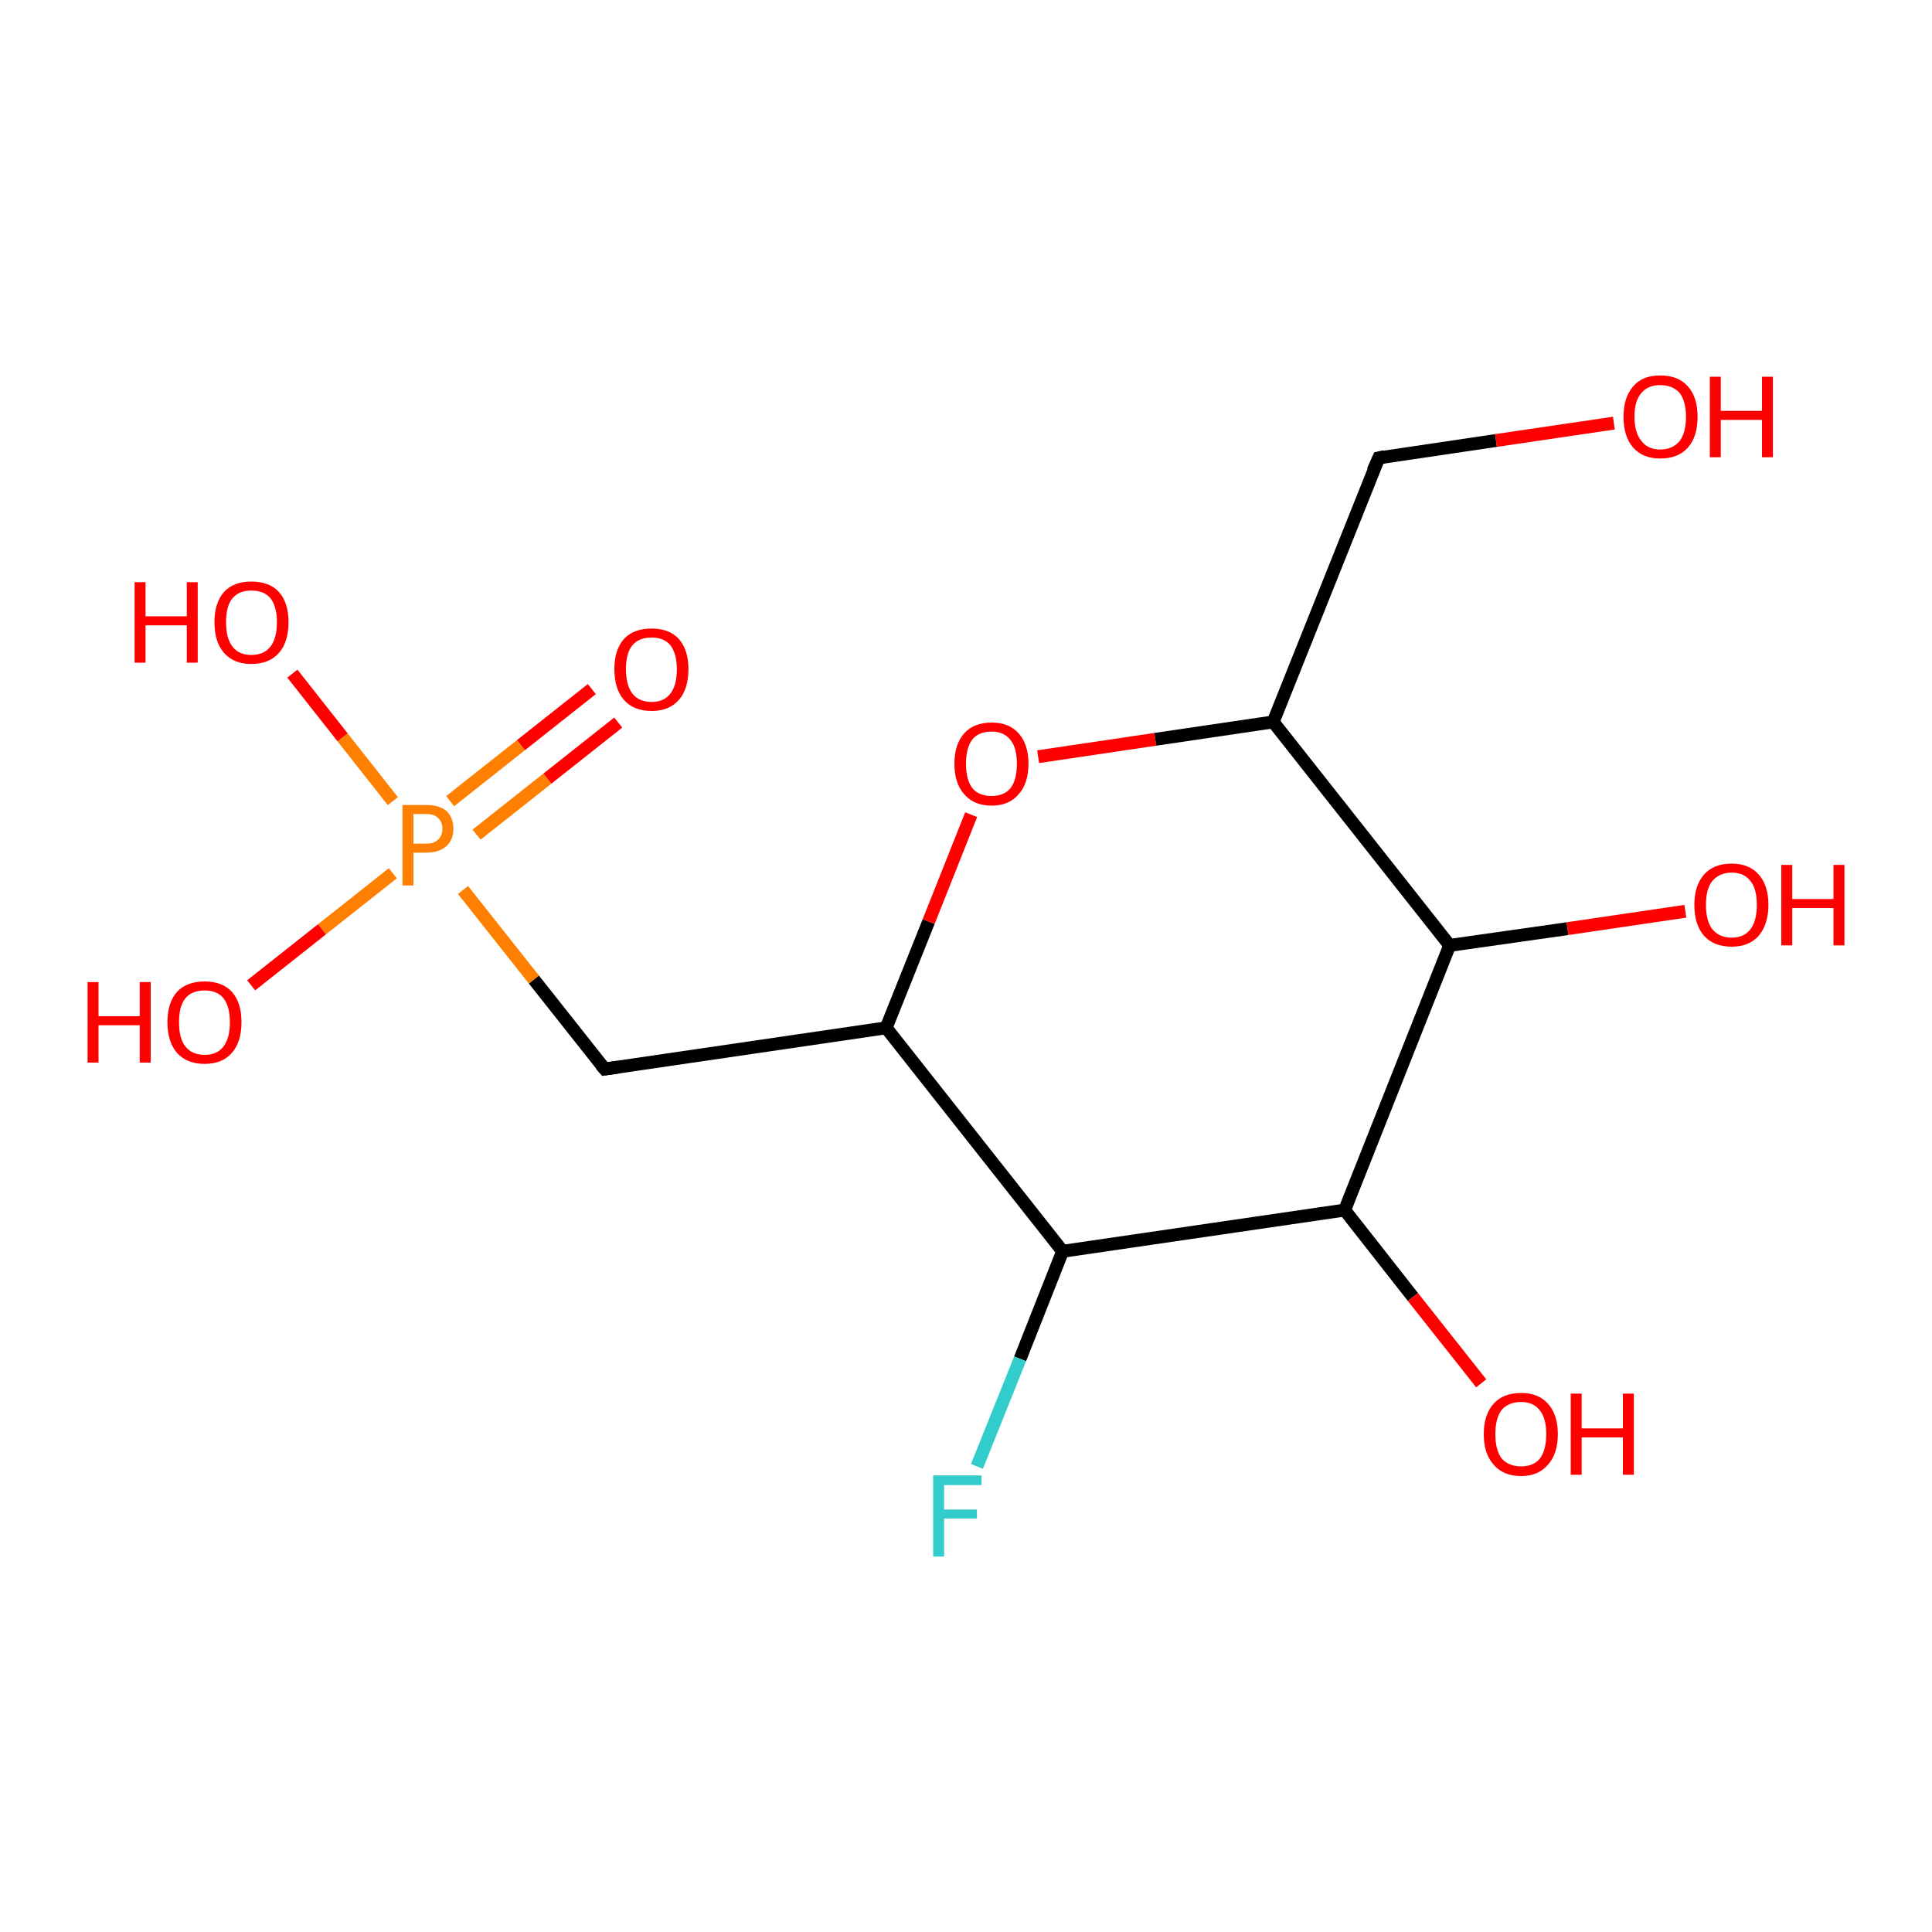<?xml version='1.0' encoding='iso-8859-1'?>
<svg version='1.1' baseProfile='full'
              xmlns='http://www.w3.org/2000/svg'
                      xmlns:rdkit='http://www.rdkit.org/xml'
                      xmlns:xlink='http://www.w3.org/1999/xlink'
                  xml:space='preserve'
width='300px' height='300px' viewBox='0 0 300 300'>
<!-- END OF HEADER -->
<rect style='opacity:1.0;fill:#FFFFFF;stroke:none' width='300.0' height='300.0' x='0.0' y='0.0'> </rect>
<path class='bond-0 atom-0 atom-1' d='M 137.6,159.6 L 144.2,143.1' style='fill:none;fill-rule:evenodd;stroke:#000000;stroke-width:2.0px;stroke-linecap:butt;stroke-linejoin:miter;stroke-opacity:1' />
<path class='bond-0 atom-0 atom-1' d='M 144.2,143.1 L 150.8,126.5' style='fill:none;fill-rule:evenodd;stroke:#FF0000;stroke-width:2.0px;stroke-linecap:butt;stroke-linejoin:miter;stroke-opacity:1' />
<path class='bond-1 atom-1 atom-2' d='M 161.2,117.5 L 179.4,114.8' style='fill:none;fill-rule:evenodd;stroke:#FF0000;stroke-width:2.0px;stroke-linecap:butt;stroke-linejoin:miter;stroke-opacity:1' />
<path class='bond-1 atom-1 atom-2' d='M 179.4,114.8 L 197.7,112.1' style='fill:none;fill-rule:evenodd;stroke:#000000;stroke-width:2.0px;stroke-linecap:butt;stroke-linejoin:miter;stroke-opacity:1' />
<path class='bond-2 atom-2 atom-3' d='M 197.7,112.1 L 225.1,146.8' style='fill:none;fill-rule:evenodd;stroke:#000000;stroke-width:2.0px;stroke-linecap:butt;stroke-linejoin:miter;stroke-opacity:1' />
<path class='bond-3 atom-3 atom-4' d='M 225.1,146.8 L 208.8,187.9' style='fill:none;fill-rule:evenodd;stroke:#000000;stroke-width:2.0px;stroke-linecap:butt;stroke-linejoin:miter;stroke-opacity:1' />
<path class='bond-4 atom-4 atom-5' d='M 208.8,187.9 L 165.0,194.3' style='fill:none;fill-rule:evenodd;stroke:#000000;stroke-width:2.0px;stroke-linecap:butt;stroke-linejoin:miter;stroke-opacity:1' />
<path class='bond-5 atom-5 atom-6' d='M 165.0,194.3 L 158.4,211.0' style='fill:none;fill-rule:evenodd;stroke:#000000;stroke-width:2.0px;stroke-linecap:butt;stroke-linejoin:miter;stroke-opacity:1' />
<path class='bond-5 atom-5 atom-6' d='M 158.4,211.0 L 151.7,227.7' style='fill:none;fill-rule:evenodd;stroke:#33CCCC;stroke-width:2.0px;stroke-linecap:butt;stroke-linejoin:miter;stroke-opacity:1' />
<path class='bond-6 atom-4 atom-7' d='M 208.8,187.9 L 219.4,201.4' style='fill:none;fill-rule:evenodd;stroke:#000000;stroke-width:2.0px;stroke-linecap:butt;stroke-linejoin:miter;stroke-opacity:1' />
<path class='bond-6 atom-4 atom-7' d='M 219.4,201.4 L 230.0,214.8' style='fill:none;fill-rule:evenodd;stroke:#FF0000;stroke-width:2.0px;stroke-linecap:butt;stroke-linejoin:miter;stroke-opacity:1' />
<path class='bond-7 atom-3 atom-8' d='M 225.1,146.8 L 243.4,144.2' style='fill:none;fill-rule:evenodd;stroke:#000000;stroke-width:2.0px;stroke-linecap:butt;stroke-linejoin:miter;stroke-opacity:1' />
<path class='bond-7 atom-3 atom-8' d='M 243.4,144.2 L 261.7,141.5' style='fill:none;fill-rule:evenodd;stroke:#FF0000;stroke-width:2.0px;stroke-linecap:butt;stroke-linejoin:miter;stroke-opacity:1' />
<path class='bond-8 atom-2 atom-9' d='M 197.7,112.1 L 214.1,71.1' style='fill:none;fill-rule:evenodd;stroke:#000000;stroke-width:2.0px;stroke-linecap:butt;stroke-linejoin:miter;stroke-opacity:1' />
<path class='bond-9 atom-9 atom-10' d='M 214.1,71.1 L 232.3,68.4' style='fill:none;fill-rule:evenodd;stroke:#000000;stroke-width:2.0px;stroke-linecap:butt;stroke-linejoin:miter;stroke-opacity:1' />
<path class='bond-9 atom-9 atom-10' d='M 232.3,68.4 L 250.6,65.7' style='fill:none;fill-rule:evenodd;stroke:#FF0000;stroke-width:2.0px;stroke-linecap:butt;stroke-linejoin:miter;stroke-opacity:1' />
<path class='bond-10 atom-0 atom-11' d='M 137.6,159.6 L 93.9,166.0' style='fill:none;fill-rule:evenodd;stroke:#000000;stroke-width:2.0px;stroke-linecap:butt;stroke-linejoin:miter;stroke-opacity:1' />
<path class='bond-11 atom-11 atom-12' d='M 93.9,166.0 L 82.9,152.1' style='fill:none;fill-rule:evenodd;stroke:#000000;stroke-width:2.0px;stroke-linecap:butt;stroke-linejoin:miter;stroke-opacity:1' />
<path class='bond-11 atom-11 atom-12' d='M 82.9,152.1 L 71.9,138.2' style='fill:none;fill-rule:evenodd;stroke:#FF7F00;stroke-width:2.0px;stroke-linecap:butt;stroke-linejoin:miter;stroke-opacity:1' />
<path class='bond-12 atom-12 atom-13' d='M 61.0,124.4 L 53.2,114.5' style='fill:none;fill-rule:evenodd;stroke:#FF7F00;stroke-width:2.0px;stroke-linecap:butt;stroke-linejoin:miter;stroke-opacity:1' />
<path class='bond-12 atom-12 atom-13' d='M 53.2,114.5 L 45.4,104.6' style='fill:none;fill-rule:evenodd;stroke:#FF0000;stroke-width:2.0px;stroke-linecap:butt;stroke-linejoin:miter;stroke-opacity:1' />
<path class='bond-13 atom-12 atom-14' d='M 61.0,135.6 L 50.0,144.3' style='fill:none;fill-rule:evenodd;stroke:#FF7F00;stroke-width:2.0px;stroke-linecap:butt;stroke-linejoin:miter;stroke-opacity:1' />
<path class='bond-13 atom-12 atom-14' d='M 50.0,144.3 L 39.0,153.0' style='fill:none;fill-rule:evenodd;stroke:#FF0000;stroke-width:2.0px;stroke-linecap:butt;stroke-linejoin:miter;stroke-opacity:1' />
<path class='bond-14 atom-12 atom-15' d='M 74.0,129.6 L 85.0,120.9' style='fill:none;fill-rule:evenodd;stroke:#FF7F00;stroke-width:2.0px;stroke-linecap:butt;stroke-linejoin:miter;stroke-opacity:1' />
<path class='bond-14 atom-12 atom-15' d='M 85.0,120.9 L 96.0,112.2' style='fill:none;fill-rule:evenodd;stroke:#FF0000;stroke-width:2.0px;stroke-linecap:butt;stroke-linejoin:miter;stroke-opacity:1' />
<path class='bond-14 atom-12 atom-15' d='M 69.9,124.4 L 80.9,115.7' style='fill:none;fill-rule:evenodd;stroke:#FF7F00;stroke-width:2.0px;stroke-linecap:butt;stroke-linejoin:miter;stroke-opacity:1' />
<path class='bond-14 atom-12 atom-15' d='M 80.9,115.7 L 91.9,107.0' style='fill:none;fill-rule:evenodd;stroke:#FF0000;stroke-width:2.0px;stroke-linecap:butt;stroke-linejoin:miter;stroke-opacity:1' />
<path class='bond-15 atom-5 atom-0' d='M 165.0,194.3 L 137.6,159.6' style='fill:none;fill-rule:evenodd;stroke:#000000;stroke-width:2.0px;stroke-linecap:butt;stroke-linejoin:miter;stroke-opacity:1' />
<path d='M 213.2,73.1 L 214.1,71.1 L 215.0,70.9' style='fill:none;stroke:#000000;stroke-width:2.0px;stroke-linecap:butt;stroke-linejoin:miter;stroke-opacity:1;' />
<path d='M 96.0,165.7 L 93.9,166.0 L 93.3,165.3' style='fill:none;stroke:#000000;stroke-width:2.0px;stroke-linecap:butt;stroke-linejoin:miter;stroke-opacity:1;' />
<path class='atom-1' d='M 148.2 118.6
Q 148.2 115.6, 149.7 113.9
Q 151.2 112.2, 154.0 112.2
Q 156.7 112.2, 158.2 113.9
Q 159.7 115.6, 159.7 118.6
Q 159.7 121.6, 158.2 123.3
Q 156.7 125.1, 154.0 125.1
Q 151.2 125.1, 149.7 123.3
Q 148.2 121.6, 148.2 118.6
M 154.0 123.6
Q 155.9 123.6, 156.9 122.4
Q 157.9 121.1, 157.9 118.6
Q 157.9 116.1, 156.9 114.9
Q 155.9 113.6, 154.0 113.6
Q 152.0 113.6, 151.0 114.8
Q 150.0 116.1, 150.0 118.6
Q 150.0 121.1, 151.0 122.4
Q 152.0 123.6, 154.0 123.6
' fill='#FF0000'/>
<path class='atom-6' d='M 144.9 229.1
L 152.4 229.1
L 152.4 230.6
L 146.6 230.6
L 146.6 234.4
L 151.7 234.4
L 151.7 235.8
L 146.6 235.8
L 146.6 241.7
L 144.9 241.7
L 144.9 229.1
' fill='#33CCCC'/>
<path class='atom-7' d='M 230.4 222.7
Q 230.4 219.7, 231.9 218.0
Q 233.4 216.3, 236.2 216.3
Q 238.9 216.3, 240.4 218.0
Q 241.9 219.7, 241.9 222.7
Q 241.9 225.7, 240.4 227.4
Q 238.9 229.2, 236.2 229.2
Q 233.4 229.2, 231.9 227.4
Q 230.4 225.7, 230.4 222.7
M 236.2 227.7
Q 238.1 227.7, 239.1 226.5
Q 240.1 225.2, 240.1 222.7
Q 240.1 220.2, 239.1 219.0
Q 238.1 217.7, 236.2 217.7
Q 234.3 217.7, 233.2 218.9
Q 232.2 220.2, 232.2 222.7
Q 232.2 225.2, 233.2 226.5
Q 234.3 227.7, 236.2 227.7
' fill='#FF0000'/>
<path class='atom-7' d='M 243.9 216.4
L 245.6 216.4
L 245.6 221.8
L 252.0 221.8
L 252.0 216.4
L 253.7 216.4
L 253.7 229.0
L 252.0 229.0
L 252.0 223.2
L 245.6 223.2
L 245.6 229.0
L 243.9 229.0
L 243.9 216.4
' fill='#FF0000'/>
<path class='atom-8' d='M 263.1 140.5
Q 263.1 137.5, 264.6 135.8
Q 266.1 134.1, 268.9 134.1
Q 271.6 134.1, 273.1 135.8
Q 274.6 137.5, 274.6 140.5
Q 274.6 143.5, 273.1 145.3
Q 271.6 147.0, 268.9 147.0
Q 266.1 147.0, 264.6 145.3
Q 263.1 143.6, 263.1 140.5
M 268.9 145.6
Q 270.8 145.6, 271.8 144.3
Q 272.8 143.0, 272.8 140.5
Q 272.8 138.0, 271.8 136.8
Q 270.8 135.5, 268.9 135.5
Q 267.0 135.5, 265.9 136.8
Q 264.9 138.0, 264.9 140.5
Q 264.9 143.0, 265.9 144.3
Q 267.0 145.6, 268.9 145.6
' fill='#FF0000'/>
<path class='atom-8' d='M 276.6 134.3
L 278.3 134.3
L 278.3 139.6
L 284.7 139.6
L 284.7 134.3
L 286.4 134.3
L 286.4 146.8
L 284.7 146.8
L 284.7 141.0
L 278.3 141.0
L 278.3 146.8
L 276.6 146.8
L 276.6 134.3
' fill='#FF0000'/>
<path class='atom-10' d='M 252.1 64.7
Q 252.1 61.7, 253.6 60.0
Q 255.0 58.3, 257.8 58.3
Q 260.6 58.3, 262.1 60.0
Q 263.6 61.7, 263.6 64.7
Q 263.6 67.8, 262.1 69.5
Q 260.6 71.2, 257.8 71.2
Q 255.1 71.2, 253.6 69.5
Q 252.1 67.8, 252.1 64.7
M 257.8 69.8
Q 259.7 69.8, 260.8 68.5
Q 261.8 67.2, 261.8 64.7
Q 261.8 62.3, 260.8 61.0
Q 259.7 59.8, 257.8 59.8
Q 255.9 59.8, 254.9 61.0
Q 253.8 62.2, 253.8 64.7
Q 253.8 67.2, 254.9 68.5
Q 255.9 69.8, 257.8 69.8
' fill='#FF0000'/>
<path class='atom-10' d='M 265.5 58.5
L 267.2 58.5
L 267.2 63.8
L 273.6 63.8
L 273.6 58.5
L 275.3 58.5
L 275.3 71.0
L 273.6 71.0
L 273.6 65.2
L 267.2 65.2
L 267.2 71.0
L 265.5 71.0
L 265.5 58.5
' fill='#FF0000'/>
<path class='atom-12' d='M 66.2 125.0
Q 68.3 125.0, 69.4 126.0
Q 70.4 127.0, 70.4 128.7
Q 70.4 130.4, 69.3 131.4
Q 68.2 132.4, 66.2 132.4
L 64.2 132.4
L 64.2 137.5
L 62.5 137.5
L 62.5 125.0
L 66.2 125.0
M 66.2 131.0
Q 67.4 131.0, 68.0 130.4
Q 68.7 129.8, 68.7 128.7
Q 68.7 127.6, 68.0 127.0
Q 67.4 126.4, 66.2 126.4
L 64.2 126.4
L 64.2 131.0
L 66.2 131.0
' fill='#FF7F00'/>
<path class='atom-13' d='M 20.9 90.4
L 22.6 90.4
L 22.6 95.7
L 29.0 95.7
L 29.0 90.4
L 30.7 90.4
L 30.7 102.9
L 29.0 102.9
L 29.0 97.1
L 22.6 97.1
L 22.6 102.9
L 20.9 102.9
L 20.9 90.4
' fill='#FF0000'/>
<path class='atom-13' d='M 33.3 96.6
Q 33.3 93.6, 34.8 91.9
Q 36.3 90.3, 39.0 90.3
Q 41.8 90.3, 43.3 91.9
Q 44.8 93.6, 44.8 96.6
Q 44.8 99.7, 43.3 101.4
Q 41.8 103.1, 39.0 103.1
Q 36.3 103.1, 34.8 101.4
Q 33.3 99.7, 33.3 96.6
M 39.0 101.7
Q 41.0 101.7, 42.0 100.4
Q 43.0 99.1, 43.0 96.6
Q 43.0 94.2, 42.0 92.9
Q 41.0 91.7, 39.0 91.7
Q 37.1 91.7, 36.1 92.9
Q 35.1 94.1, 35.1 96.6
Q 35.1 99.1, 36.1 100.4
Q 37.1 101.7, 39.0 101.7
' fill='#FF0000'/>
<path class='atom-14' d='M 13.6 152.5
L 15.3 152.5
L 15.3 157.8
L 21.7 157.8
L 21.7 152.5
L 23.4 152.5
L 23.4 165.0
L 21.7 165.0
L 21.7 159.2
L 15.3 159.2
L 15.3 165.0
L 13.6 165.0
L 13.6 152.5
' fill='#FF0000'/>
<path class='atom-14' d='M 26.0 158.7
Q 26.0 155.7, 27.5 154.0
Q 29.0 152.4, 31.8 152.4
Q 34.5 152.4, 36.0 154.0
Q 37.5 155.7, 37.5 158.7
Q 37.5 161.8, 36.0 163.5
Q 34.5 165.2, 31.8 165.2
Q 29.0 165.2, 27.5 163.5
Q 26.0 161.8, 26.0 158.7
M 31.8 163.8
Q 33.7 163.8, 34.7 162.5
Q 35.7 161.2, 35.7 158.7
Q 35.7 156.3, 34.7 155.0
Q 33.7 153.8, 31.8 153.8
Q 29.8 153.8, 28.8 155.0
Q 27.8 156.2, 27.8 158.7
Q 27.8 161.3, 28.8 162.5
Q 29.8 163.8, 31.8 163.8
' fill='#FF0000'/>
<path class='atom-15' d='M 95.4 103.9
Q 95.4 100.9, 96.9 99.2
Q 98.4 97.6, 101.2 97.6
Q 103.9 97.6, 105.4 99.2
Q 106.9 100.9, 106.9 103.9
Q 106.9 107.0, 105.4 108.7
Q 103.9 110.4, 101.2 110.4
Q 98.4 110.4, 96.9 108.7
Q 95.4 107.0, 95.4 103.9
M 101.2 109.0
Q 103.1 109.0, 104.1 107.7
Q 105.1 106.4, 105.1 103.9
Q 105.1 101.5, 104.1 100.2
Q 103.1 99.0, 101.2 99.0
Q 99.2 99.0, 98.2 100.2
Q 97.2 101.4, 97.2 103.9
Q 97.2 106.4, 98.2 107.7
Q 99.2 109.0, 101.2 109.0
' fill='#FF0000'/>
</svg>
